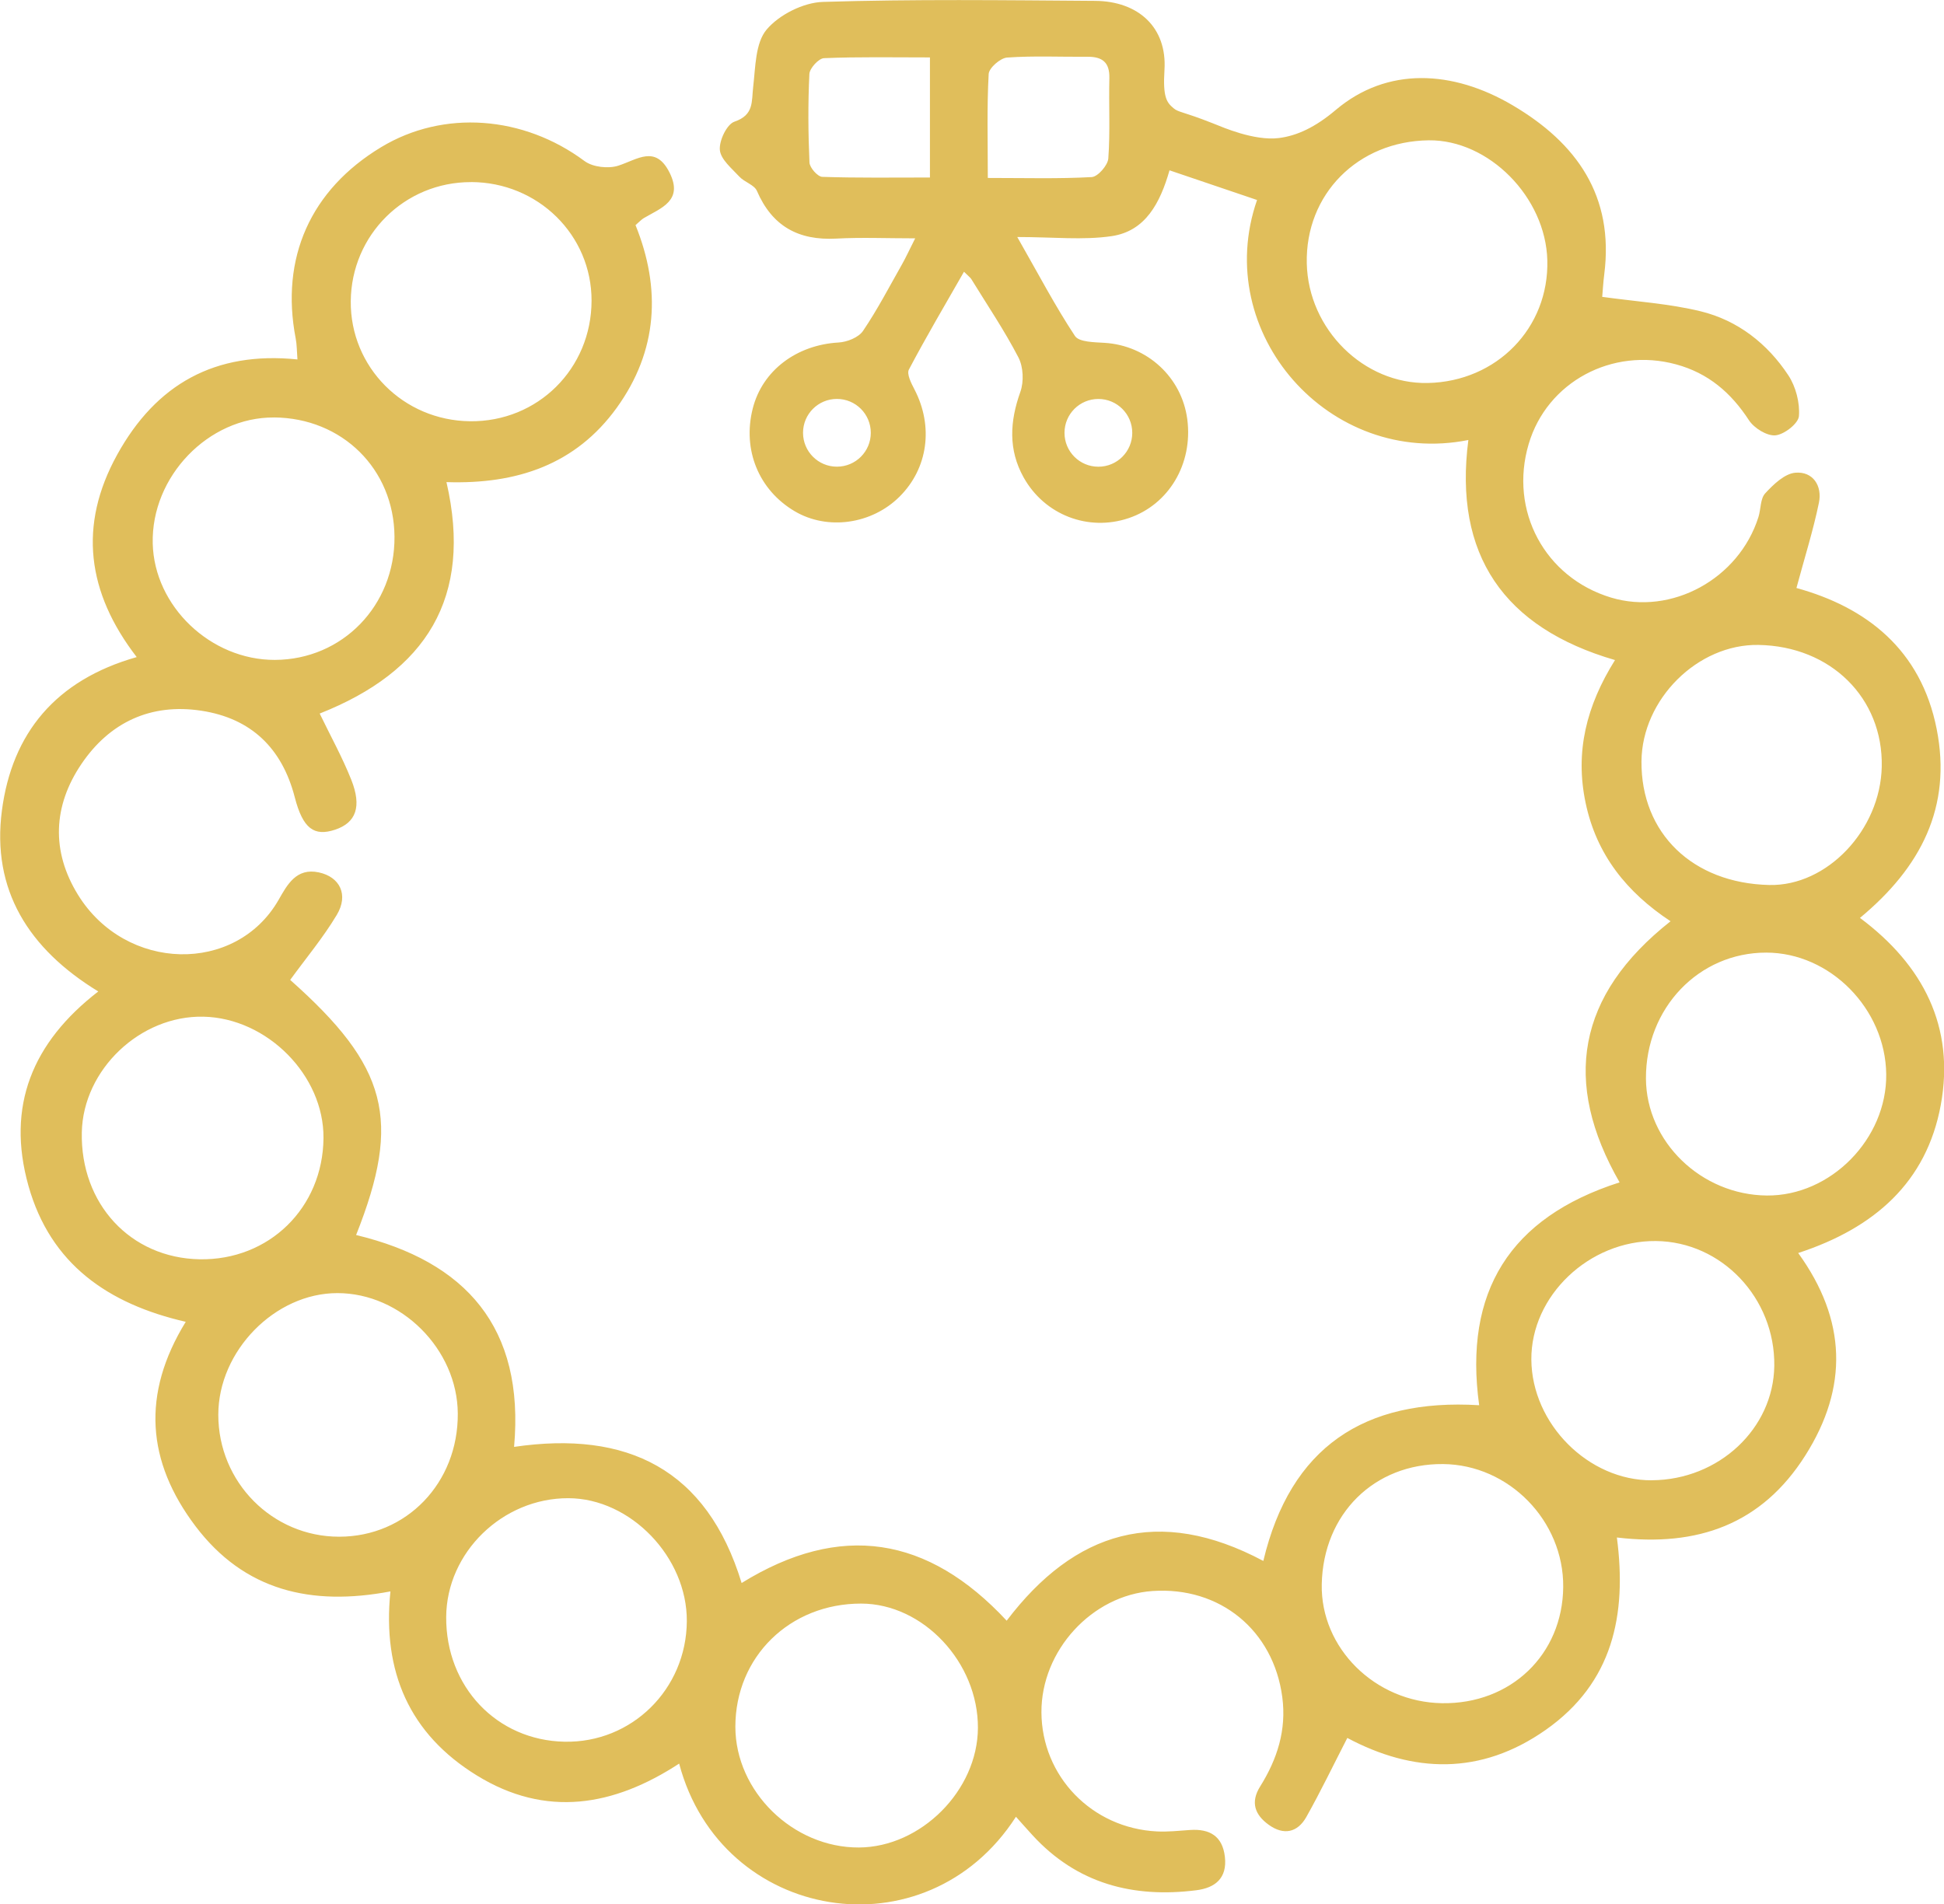 <?xml version="1.0" encoding="UTF-8"?>
<svg id="Layer_2" data-name="Layer 2" xmlns="http://www.w3.org/2000/svg" viewBox="0 0 444.1 435.1">
  <defs>
    <style>
      .cls-1 {
        fill: #e0be5b;
      }
    </style>
  </defs>
  <g id="Layer_1-2" data-name="Layer 1">
    <path class="cls-1" d="m424.9,209.73c13.89-11.51,21.07-25.33,17.52-43.19-3.59-18.11-16.04-27.79-32.03-32.19,1.88-6.98,3.84-13.17,5.14-19.5.79-3.85-1.37-7.18-5.39-6.84-2.45.21-5.01,2.68-6.89,4.72-1.13,1.23-.97,3.6-1.54,5.41-4.47,14.15-19.88,22.55-33.67,18.4-15.13-4.57-23.33-19.84-18.82-35.08,4.19-14.19,19.07-22.17,33.66-18.21,7.37,2,12.56,6.47,16.67,12.78,1.17,1.8,4.12,3.62,6.05,3.44,2.01-.19,5.22-2.7,5.36-4.39.24-3.05-.71-6.72-2.41-9.31-4.78-7.26-11.57-12.57-20.04-14.64-7.21-1.76-14.74-2.22-22.49-3.3.13-1.44.23-3.32.47-5.18,2.27-17.87-6.29-29.96-20.93-38.59-13.65-8.05-28.65-8.89-40.43,1.08-4.62,3.91-8.83,5.9-13.03,6.41-5.58.68-12.88-2.52-14.42-3.13-.2-.08-.28-.11-.71-.28-6.86-2.71-7.74-2.43-8.9-3.43-1.48-1.27-2.46-2.37-2.05-8.73.62-9.71-5.97-15.71-15.84-15.78-20.74-.15-41.48-.41-62.2.24-4.46.14-9.99,2.93-12.85,6.32-2.59,3.07-2.54,8.6-3.07,13.11-.39,3.35.22,6.4-4.27,7.93-1.75.59-3.54,4.35-3.34,6.48.2,2.16,2.72,4.2,4.45,6.08,1.17,1.27,3.42,1.87,4.02,3.27,3.48,8.07,9.49,11.35,18.11,10.89,5.73-.31,11.48-.06,18.04-.06-1.45,2.88-2.15,4.41-2.97,5.87-2.92,5.14-5.65,10.42-8.96,15.3-1.01,1.48-3.62,2.52-5.56,2.63-9.59.54-17.42,6.38-19.62,15.09-2.39,9.43,1.36,18.61,9.59,23.47,7.47,4.41,17.58,3,23.95-3.34,6.51-6.47,7.79-16.07,3.4-24.51-.73-1.4-1.8-3.5-1.27-4.52,3.95-7.49,8.26-14.79,12.59-22.36,1.09,1.09,1.46,1.34,1.67,1.68,3.65,5.94,7.57,11.74,10.77,17.91,1.12,2.16,1.26,5.53.44,7.85-2.41,6.74-2.8,13.2.74,19.55,4.8,8.6,14.77,12.41,23.97,9.32,9.21-3.09,14.75-12.43,13.42-22.6-1.27-9.63-9.18-16.85-18.87-17.46-2.35-.15-5.85-.15-6.79-1.57-4.49-6.78-8.28-14.03-13.18-22.61,8.24,0,15.02.76,21.55-.2,7.72-1.13,11.09-7.56,13.23-15.04,6.98,2.37,13.49,4.58,20,6.78-10.55,30.35,16.52,61.16,48.27,54.84-3.4,26.23,8.09,42.89,33.5,50.28-6.55,10.48-9.17,20.98-6.71,32.65,2.49,11.85,9.42,20.44,19.4,27.03-21.42,16.91-24.78,36.76-11.64,59.66-25.15,8.05-35.64,25.06-32.08,50.92-26.24-1.6-43.13,9.58-49.31,35.58-23.94-12.75-43.12-6.79-58.63,13.65-17.99-19.35-37.99-22.56-60.55-8.61-7.95-26.07-26.18-34.89-51.98-31.1,2.44-27.31-11.03-42.39-36.09-48.41,10.48-26.39,7.21-38.51-15.06-58.29,3.61-4.96,7.54-9.66,10.65-14.86,2.74-4.58.72-8.68-4.13-9.71-5.14-1.09-7.21,2.86-9.16,6.27-9.74,17.02-34.93,16.54-45.85-1.17-6.13-9.95-5.68-20.28.79-29.85,6.45-9.54,15.85-13.94,27.38-12.19,11.39,1.73,18.46,8.54,21.37,19.79,1.85,7.16,4.41,9,9.23,7.39,4.73-1.58,6.14-5.22,3.67-11.42-2.06-5.17-4.78-10.08-7.21-15.11,24.31-9.61,35.05-26.46,28.96-52.88,16.12.53,29.55-4.04,38.89-16.97,9.42-13.03,10.16-27.28,4.3-41.75.96-.83,1.39-1.31,1.92-1.62,3.98-2.32,9.04-3.99,5.86-10.37-3.21-6.42-7.35-2.99-11.75-1.58-2.26.72-5.82.32-7.68-1.07-13.94-10.37-32.21-11.79-46.48-3.16-16.12,9.74-23.05,25.31-19.5,43.71.27,1.38.25,2.81.4,4.78-18.82-1.93-32.29,5.67-41.17,21.74-8.94,16.18-6.92,31.51,4.45,46.27-18.53,5.25-28.47,17.41-30.79,35.01-2.4,18.18,6.09,31.67,22.01,41.39-15.09,11.65-21.05,26.24-15.95,44.41,5.04,17.92,18.22,27,35.93,31.07-10.18,16.57-8.88,31.97,2.2,46.66,11.19,14.82,26.5,18.36,44.56,14.94-1.88,18.39,4.37,32.58,19.72,42.04,15.81,9.75,31.31,7.06,46.24-2.7,9.58,36.26,56.42,44.06,76.94,12.15,1.29,1.44,2.51,2.83,3.76,4.19,10.16,11.1,22.96,14.43,37.45,12.6,4.31-.54,7.08-2.78,6.52-7.63-.54-4.73-3.45-6.44-7.94-6.14-2.53.17-5.07.46-7.59.33-14.86-.74-26.31-12.6-26.38-27.21-.07-14.09,11.53-26.77,25.37-27.72,15.43-1.06,27.63,8.99,29.65,24.22,1,7.54-1.15,14.19-5.06,20.45-2.25,3.6-1.21,6.45,1.96,8.74,3.44,2.48,6.59,1.77,8.59-1.77,3.27-5.81,6.16-11.83,9.37-18.07,14.97,7.99,30.41,8.65,45.35-1.86,15.29-10.76,18.55-26.2,16.23-43.94,18.43,2.2,33.08-3.01,43.04-18.73,9.87-15.58,9.45-30.97-1.62-46.27,17.44-5.7,29.32-16.18,32.57-33.81,3.29-17.87-4.05-32-18.42-42.73Zm-233.71-103.1c-4.27,0-7.74-3.46-7.74-7.74s3.46-7.74,7.74-7.74,7.74,3.46,7.74,7.74-3.46,7.74-7.74,7.74Zm21.24-66.07c-8.33,0-16.47.12-24.59-.15-1.06-.04-2.87-2.1-2.92-3.28-.3-6.73-.35-13.49-.02-20.22.06-1.31,2.12-3.57,3.34-3.62,7.95-.33,15.92-.17,24.2-.17v27.44Zm38.49,50.6c4.27,0,7.74,3.46,7.74,7.74s-3.46,7.74-7.74,7.74-7.74-3.46-7.74-7.74,3.46-7.74,7.74-7.74Zm2.27-54.95c-.12,1.57-2.39,4.17-3.79,4.25-7.56.42-15.15.2-23.74.2,0-8.64-.22-16.22.2-23.76.08-1.38,2.66-3.64,4.21-3.75,6.1-.43,12.25-.13,18.39-.18,3.35-.02,5.06,1.27,4.97,4.88-.15,6.12.21,12.27-.24,18.36Zm72.98,51.3c-14.6.3-27.3-12.26-27.64-27.31-.36-15.81,11.65-27.94,27.85-28.14,13.73-.16,26.74,13.01,27.1,27.43.39,15.44-11.55,27.69-27.3,28.02ZM107.61,41.6c15.3.03,27.56,12.1,27.53,27.11-.03,15.54-12.31,27.72-27.77,27.54-15.25-.17-27.36-12.36-27.24-27.41.12-15.18,12.31-27.26,27.48-27.23Zm-45.02,53.78c15.59.11,27.41,11.8,27.53,27.23.12,15.74-11.89,28.12-27.33,28.17-14.67.04-27.55-12.24-27.9-26.6-.37-15.3,12.72-28.9,27.7-28.79Zm-17.01,192.35c-15.78-.3-27.24-12.67-26.89-29.03.31-14.32,13.35-26.71,27.78-26.4,14.58.32,27.54,13.42,27.43,27.72-.13,15.96-12.44,28-28.32,27.71Zm31.89,63.39c-15.26,0-27.61-12.47-27.6-27.87,0-14.58,12.95-27.8,27.21-27.79,14.58,0,27.4,12.83,27.5,27.5.11,15.87-11.72,28.16-27.11,28.16Zm51.48,46.84c-15.48-.31-27.12-12.58-27.02-28.5.09-14.75,12.87-27.18,27.91-27.14,14.21.03,27.16,13.49,27.06,28.11-.1,15.54-12.58,27.84-27.94,27.53Zm67.28,24.17c-15.06.08-28.23-12.8-28.24-27.59,0-15.97,12.44-28.16,28.74-28.14,14.16.02,26.75,13.44,26.67,28.43-.07,14.25-12.99,27.22-27.18,27.3Zm178.76-248.18c.12-14.19,12.85-26.84,26.76-26.59,16.48.29,28.45,12.12,28.13,27.8-.3,14.49-12.51,27.35-25.69,27.05-17.53-.4-29.33-11.82-29.2-28.26Zm-45.58,215.21c-15.28-.25-27.76-12.6-27.46-27.19.33-16.06,11.99-27.59,27.72-27.45,15.04.14,27.58,12.97,27.44,28.1-.14,15.44-11.99,26.8-27.71,26.54Zm47.98-50.93c-14.49.1-27.45-12.87-27.56-27.58-.1-14.57,13.19-27.23,28.45-27.09,15.02.14,27.24,13.02,27.05,28.51-.18,14.35-12.66,26.05-27.94,26.15Zm26.25-65.07c-15-.13-27.55-12.26-27.63-26.71-.08-16.09,12.06-28.81,27.49-28.79,14.58.01,27.22,12.83,27.4,27.77.18,14.78-12.68,27.85-27.26,27.73Z"/>
  </g>
</svg>